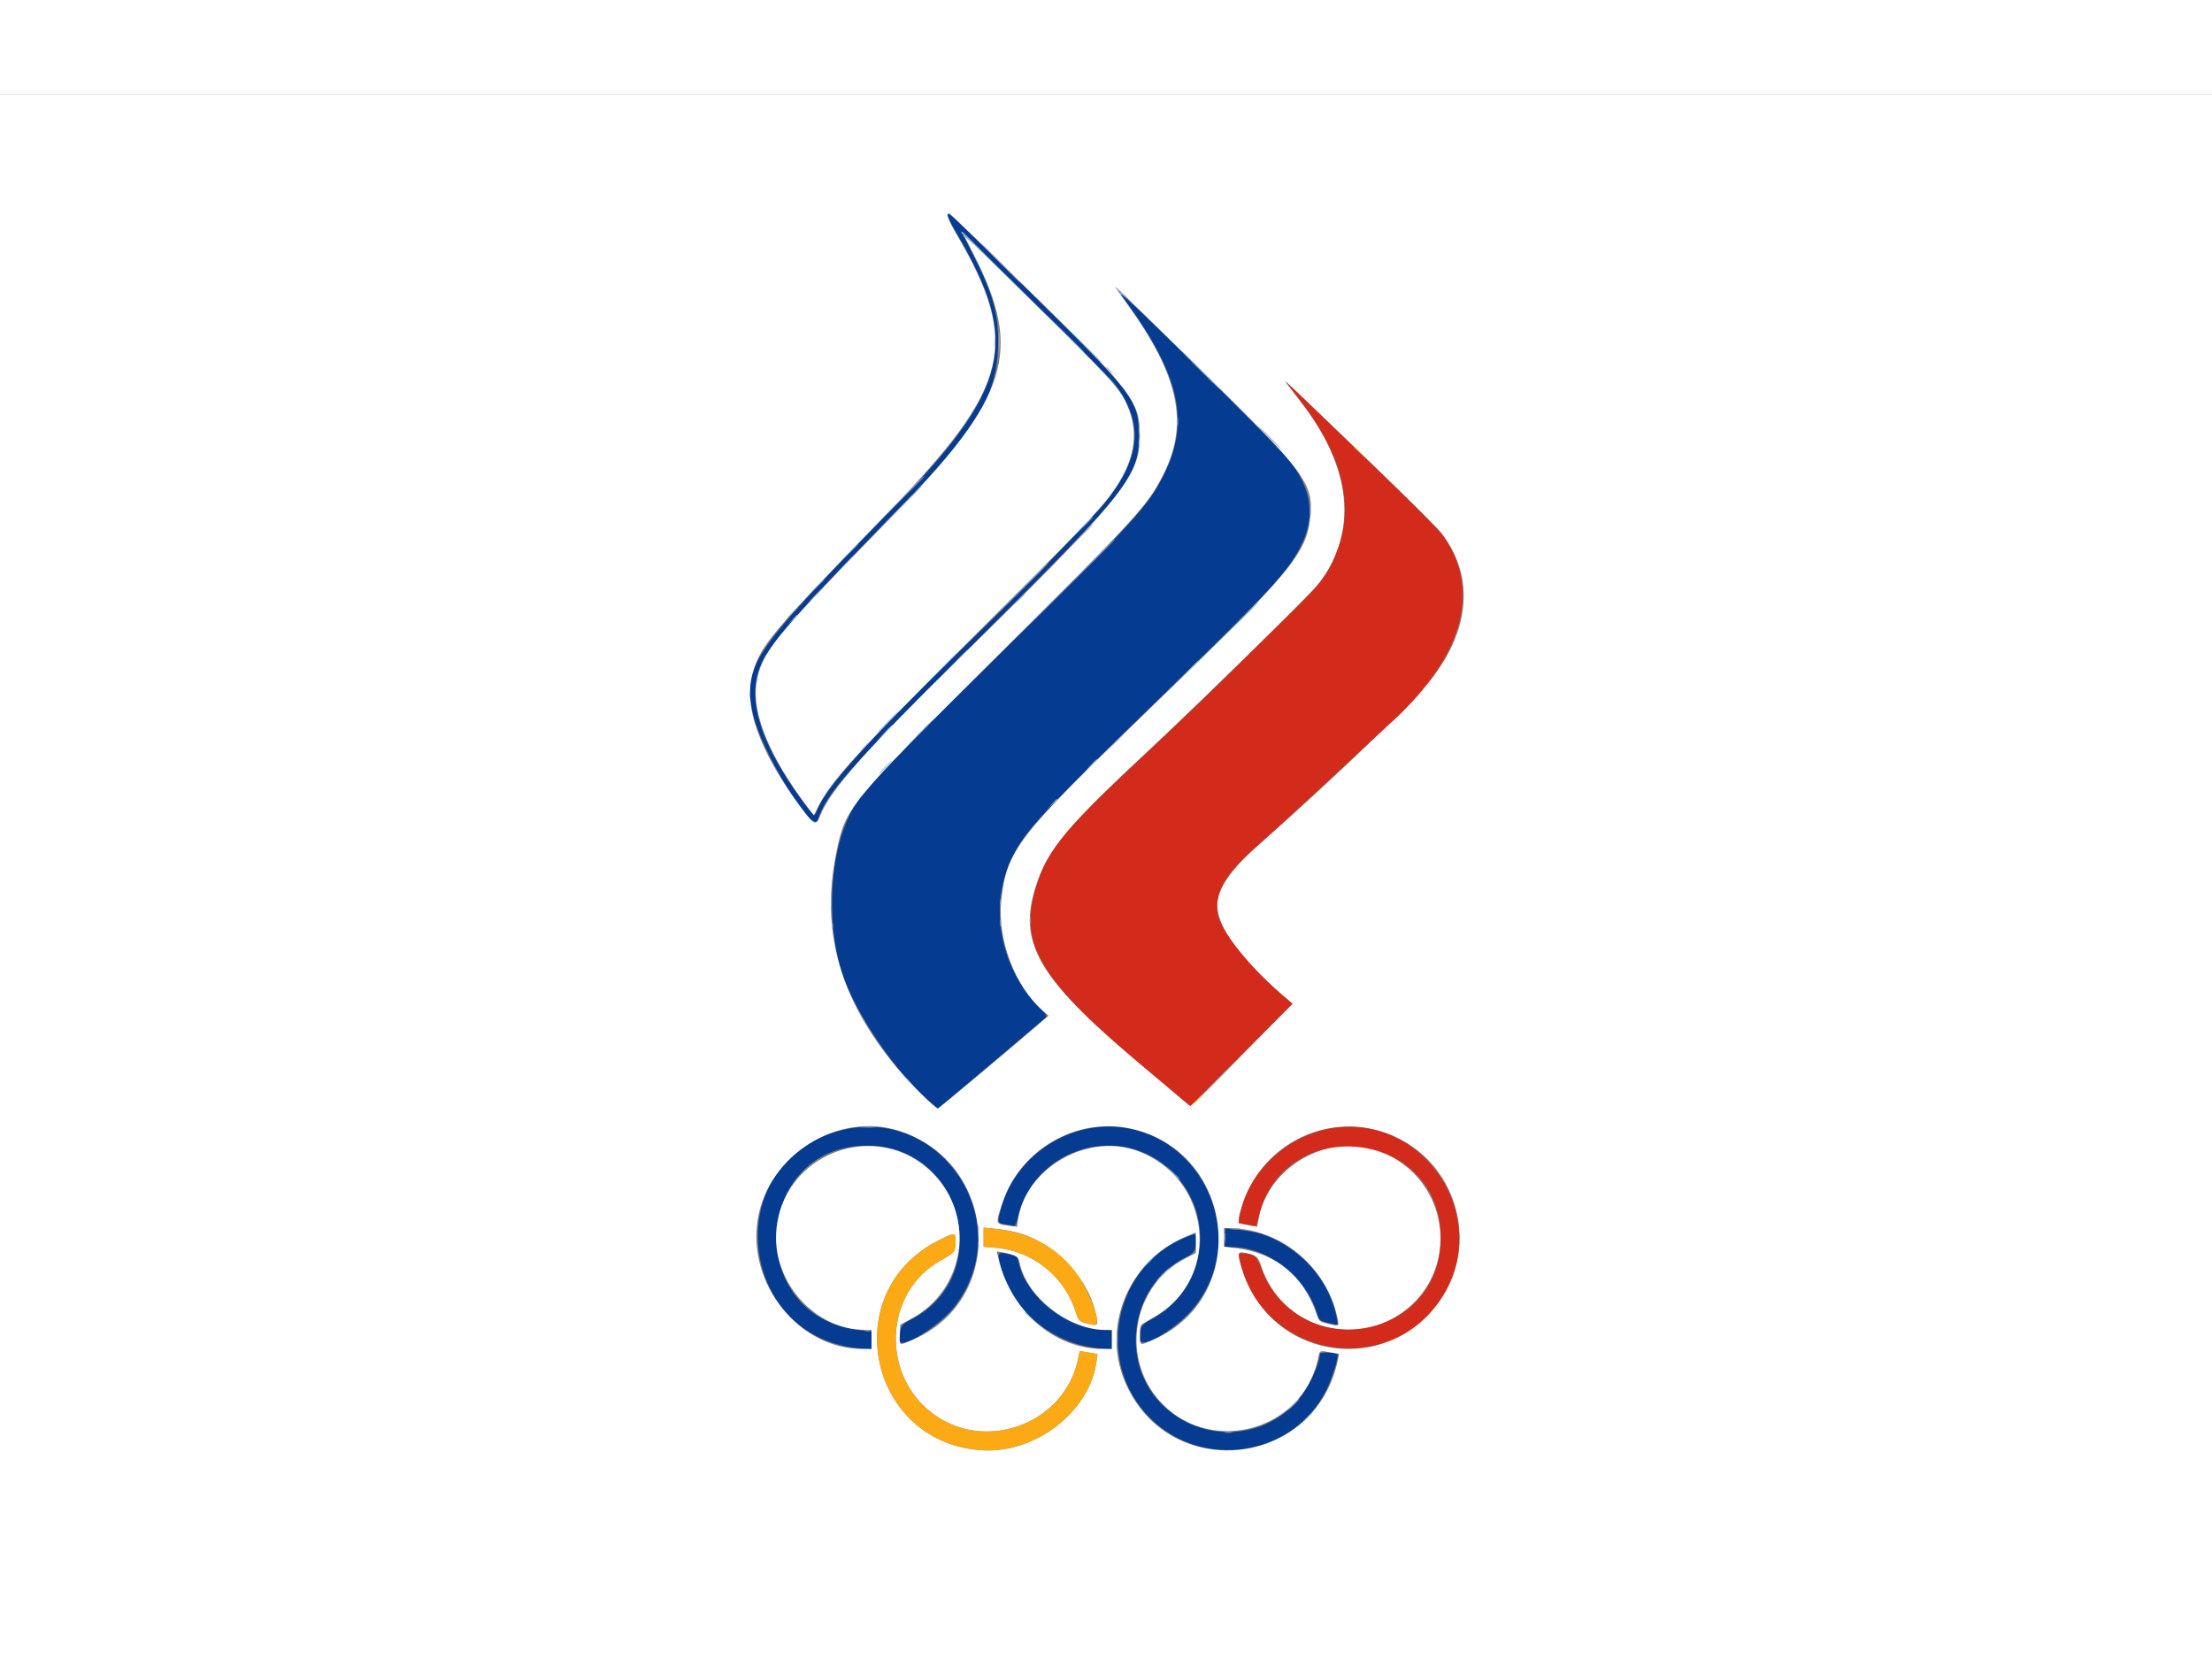 <?xml version="1.0" standalone="yes"?><svg xmlns="http://www.w3.org/2000/svg" xmlns:xlink="http://www.w3.org/1999/xlink" height="480" style="zoom: 1;" cursor="default" id="svg" width="640" version="1.1" viewBox="0, 0, 400, 266"><rect x="0" y="0" width="400" height="266" fill="#808080" stroke="none"/><g id="svgg"><path d="M171.346,21.846 C171.253,21.997 171.908,23.353 172.802,24.86 C184.682,44.895 182.731,53.22 160.946,75.463 C136.004,100.928 134.324,103.398 136.122,111.947 C137.517,118.578 146.975,134.087 147.904,131.267 C149.551,126.264 152.793,122.621 177.856,97.6 C204.495,71.005 205.905,69.209 205.905,61.855 C205.905,55.329 205.373,54.627 185.901,35.467 C171.368,21.167 171.62,21.403 171.346,21.846 M201.459,52.267 C206.677,59.03 206.431,65.168 200.634,72.888 C198.352,75.927 184.932,89.729 173.423,100.875 C157.772,116.031 149.018,125.799 147.701,129.579 C147.284,130.774 147.165,130.687 144.825,127.452 C138.246,118.361 135.65,111.252 136.824,105.546 C137.797,100.822 141.386,96.562 162.94,74.547 C176.514,60.682 180.173,54.693 180.47,45.855 C180.664,40.072 179.631,36.246 175.903,28.936 C174.856,26.884 173.95,25.084 173.89,24.936 C173.663,24.381 200.375,50.862 201.459,52.267 M203.882,37.867 C213.375,51.068 215.155,59.3 210.542,68.667 C207.68,74.478 205.198,77.202 180.936,101.149 C156.167,125.597 154.843,127.067 152.735,132.47 C149.876,139.798 149.693,151.172 152.307,159.067 C154.688,166.257 162.188,177.234 168.087,182.164 L169.654,183.473 L171.16,182.185 C171.989,181.477 176.267,177.859 180.667,174.145 C185.067,170.431 188.839,167.232 189.05,167.036 C189.379,166.731 189.183,166.421 187.685,164.869 C180.685,157.618 178.786,146.521 183.081,137.973 C185.623,132.914 187.793,130.599 213.129,105.915 C227.23,92.176 231.28,87.952 233.53,84.633 C237.989,78.058 237.925,72.642 233.315,66.385 C232.259,64.953 214.838,47.593 204.562,37.733 L202.06,35.333 L203.882,37.867 M197.709,186.933 C189.757,188.035 182.906,194.102 180.951,201.772 C180.347,204.143 180.358,204.18 181.767,204.391 C182.446,204.493 183.148,204.632 183.326,204.701 C183.539,204.782 183.802,204.2 184.09,203.013 C187.162,190.339 202.96,185.835 212.108,195.024 C220.052,203.005 218.089,216.307 208.186,221.593 C206.359,222.568 206.145,222.938 206.136,225.133 C206.127,227.336 213.203,223.062 216.269,219.012 C226.977,204.867 215.199,184.511 197.709,186.933 M151.835,187.46 C130.102,193.158 133.123,224.943 155.578,226.841 L157.6,227.012 L157.6,225.407 L157.6,223.803 L155.139,223.487 C134.044,220.782 136.345,189.348 157.577,190.189 C174.457,190.858 179.737,213.942 164.762,221.603 C162.911,222.55 162.667,222.989 162.667,225.371 C162.667,227.26 169.877,222.825 172.638,219.237 C184.28,204.108 170.225,182.639 151.835,187.46 M221.589,205.193 C221.583,205.197 221.553,205.95 221.522,206.867 L221.467,208.534 L222.944,208.533 C229.271,208.533 236.106,213.873 238.133,220.4 C238.572,221.812 238.64,221.868 240.408,222.279 L241.929,222.633 L241.756,221.549 C240.636,214.545 234.738,208.064 227.595,205.987 C226.476,205.662 221.816,205.046 221.589,205.193 M214.327,206.779 C201.331,212.123 197.962,229.455 207.979,239.441 C217.501,248.933 233.859,246.345 239.838,234.399 C240.871,232.337 242.156,228.182 241.848,227.904 C241.425,227.522 238.667,227.461 238.667,227.834 C238.667,230.047 235.82,235.43 233.578,237.454 C222.328,247.618 204.626,239.412 205.417,224.4 C205.74,218.277 209.211,212.908 214.53,210.303 C216.015,209.576 216.267,209.102 216.267,207.033 C216.267,205.968 216.291,205.971 214.327,206.779 M180.65,210.6 C182.177,219.272 189.916,226.124 199,226.848 L201.067,227.012 L201.067,225.297 L201.067,223.581 L199.533,223.526 C192.676,223.277 185.452,217.41 184.142,211.028 C183.994,210.306 183.807,210.148 182.8,209.895 C180.701,209.366 180.447,209.449 180.65,210.6 " id="path0" stroke="none" fill-rule="evenodd" fill="#053c92"></path><path d="M0,133.333 L0,266.667 L200,266.667 L400,266.667 L400,133.333 L400,0 L200,0 L0,0 L0,133.333 M186.557,35.989 C204.894,53.956 206.125,55.585 206.125,61.867 C206.125,69.177 202.653,73.449 173.463,102.056 C156.755,118.43 150.228,125.796 148.364,130.382 C147.539,132.413 147.279,132.311 144.821,128.994 C137.292,118.836 134.37,110.669 136.116,104.667 C137.579,99.635 139.477,97.385 160.523,75.733 C182.634,52.987 184.56,45.186 172.965,25.35 C171.363,22.609 170.958,21.386 171.74,21.647 C171.889,21.696 178.557,28.151 186.557,35.989 M176.122,29.09 C185.029,46.509 182.437,54.833 161.424,76.295 C139.756,98.425 137.69,100.965 136.796,106.558 C135.937,111.935 139.205,119.918 145.865,128.716 L147.171,130.442 L147.961,128.877 C150.351,124.143 154.577,119.501 175.224,98.933 C195.374,78.861 198.432,75.701 200.848,72.457 C205.141,66.691 206.115,61.478 203.855,56.353 C202.346,52.93 201.808,52.362 177.945,28.962 L174.157,25.247 L176.122,29.09 M216.697,49.416 C236.067,68.407 237.558,70.396 236.955,76.438 C236.288,83.114 233.494,86.465 208.404,110.686 C183.872,134.369 182.102,136.639 181.08,145.725 C180.276,152.867 183.589,161.575 188.768,165.932 L189.63,166.657 L188.748,167.424 C183.832,171.701 169.767,183.467 169.57,183.467 C169.131,183.467 164.564,178.918 162.34,176.267 C151.871,163.783 148.339,151.381 151.222,137.225 C152.899,128.987 153.166,128.66 180.053,101.908 C205.777,76.312 207.322,74.634 210.161,69.211 C215.105,59.767 213.308,51.027 203.71,37.818 C202.536,36.202 201.685,34.922 201.818,34.974 C201.952,35.025 208.647,41.524 216.697,49.416 M247.6,66.41 C253.907,72.472 259.691,78.21 260.454,79.16 C266.709,86.949 265.997,96.919 258.524,106.167 C255.039,110.481 240.563,124.364 228,135.44 C222.499,140.29 220.146,143.657 220.138,146.687 C220.128,150.61 224.194,156.199 231.987,162.974 L233.708,164.47 L224.538,173.835 C215.437,183.129 215.364,183.196 214.817,182.705 C214.514,182.432 210.547,179.084 206,175.264 C187.565,159.774 183.89,153.371 187.43,142.911 C189.641,136.379 192.901,132.503 208.133,118.297 C217.101,109.934 237.182,90.229 238.5,88.5 C245.629,79.146 244.46,67.557 235.186,55.639 C233.947,54.047 232.762,52.487 232.552,52.172 C232.125,51.53 231.853,51.273 247.6,66.41 M162.533,187.47 C180.363,193.115 182.135,217.758 165.247,225.187 C162.504,226.394 162.63,226.435 162.721,224.356 L162.8,222.535 L164.79,221.468 C174.529,216.244 176.5,203.059 168.72,195.187 C158.641,184.989 141.26,191.534 140.357,205.867 C139.783,214.964 147.49,223.467 156.309,223.467 L157.6,223.467 L157.6,225.2 L157.6,226.933 L155.909,226.933 C144.462,226.933 135.004,215.088 137.05,203.314 C139.053,191.783 151.572,184 162.533,187.47 M204.316,187.054 C223.285,191.074 226.31,217.33 208.712,225.199 C206.048,226.39 206.133,226.415 206.133,224.424 C206.133,222.9 206.209,222.633 206.733,222.316 C207.063,222.117 208.036,221.544 208.894,221.044 C221.12,213.914 218.957,195.672 205.333,191.005 C196.318,187.916 185.346,194.449 184.084,203.657 L183.922,204.839 L182.561,204.667 C179.923,204.333 179.952,204.436 181.332,200.33 C184.509,190.876 194.667,185.009 204.316,187.054 M249.29,187.464 C264.016,191.612 268.89,209.986 258.14,220.826 C247.221,231.838 229.117,227.316 224.56,212.439 C223.738,209.757 223.786,209.306 224.867,209.511 C227.26,209.966 227.459,210.13 228.159,212.223 C231.292,221.594 242.164,226.168 251.03,221.845 C264.546,215.255 263.301,196.127 249.023,190.992 C240.211,187.824 229.402,193.975 227.658,203.152 L227.338,204.835 L226.402,204.675 C223.589,204.194 223.614,204.242 224.564,201.161 C227.834,190.555 238.766,184.499 249.29,187.464 M183.395,205.745 C190.183,207.292 196.52,213.569 198.106,220.318 C198.609,222.461 198.538,222.737 197.533,222.535 C195.228,222.074 195.055,221.945 194.553,220.328 C192.528,213.815 186.738,209.179 179.933,208.623 L177.867,208.454 L177.867,206.726 L177.867,204.998 L179.8,205.182 C180.863,205.283 182.481,205.536 183.395,205.745 M225.972,205.469 C234.037,207.135 240.427,213.663 241.957,221.8 C242.147,222.81 241.967,222.854 239.867,222.312 C238.558,221.975 238.523,221.939 237.985,220.384 C235.675,213.708 230.631,209.6 223.667,208.72 L221.333,208.426 L221.333,206.746 L221.333,205.067 L222.678,205.067 C223.417,205.067 224.9,205.248 225.972,205.469 M216.267,207.719 L216.267,209.571 L214.333,210.574 C204.429,215.711 202.466,229.378 210.511,237.181 C219.651,246.045 235.363,241.469 238.238,229.106 C238.719,227.039 238.477,227.209 240.479,227.536 L242.159,227.811 L241.995,228.639 C238.03,248.702 210.912,251.4 203.274,232.491 C199.303,222.657 204.178,211.094 214.126,206.75 C215.23,206.268 216.163,205.872 216.2,205.87 C216.237,205.868 216.267,206.7 216.267,207.719 M172.8,207.6 C172.8,209.31 172.609,209.547 170.117,210.933 C159.657,216.752 159.188,232.154 169.263,239.037 C178.831,245.575 192.522,240.163 194.913,228.897 L195.249,227.314 L196.851,227.579 L198.454,227.844 L198.278,229.171 C197.074,238.244 187.318,245.835 177.61,245.252 C157.025,244.015 151.3,216.586 169.694,207.322 C172.753,205.781 172.8,205.785 172.8,207.6 M183.365,210.002 C184.007,210.266 184.237,210.56 184.375,211.294 C185.518,217.388 193.21,223.467 199.776,223.467 L201.067,223.467 L201.067,225.2 L201.067,226.933 L199.453,226.933 C190.478,226.933 182.555,219.906 180.409,210.041 L180.244,209.283 L181.389,209.471 C182.018,209.575 182.908,209.814 183.365,210.002 " id="path1" stroke="none" fill-rule="evenodd" fill="#ffffff"></path><path d="M232.711,52.267 C232.869,52.487 234.063,54.05 235.365,55.741 C242.461,64.951 244.767,73.767 242.139,81.633 C240.592,86.262 239.169,88.262 233.429,93.867 C231.251,95.993 226.108,101.043 222.001,105.088 C217.894,109.134 211.053,115.686 206.8,119.648 C191.773,133.648 188.846,137.362 186.958,144.827 C184.572,154.263 188.733,160.768 206.898,175.993 L215.262,183.003 L224.498,173.766 L233.733,164.528 L232.4,163.426 C227.434,159.321 221.991,152.942 220.629,149.631 C219.02,145.72 220.884,141.67 226.641,136.568 C230.713,132.96 237.621,126.635 243.57,121.067 C246.94,117.913 250.235,114.856 250.893,114.272 C264.429,102.257 268.062,89.842 260.955,79.883 C260.278,78.934 255.375,73.992 249.55,68.389 C243.931,62.983 237.779,57.054 235.879,55.213 C233.98,53.373 232.554,52.047 232.711,52.267 M241.385,186.945 C232.807,188.1 225.497,194.948 224.148,203.094 L223.966,204.188 L225.563,204.445 L227.16,204.702 L227.595,202.951 C232.312,183.975 260.533,187.277 260.533,206.805 C260.533,225.558 234.561,229.9 228.041,212.237 C227.284,210.186 226.63,209.672 224.712,209.62 C224.001,209.601 223.967,209.65 224.13,210.467 C227.737,228.628 251.618,232.887 261.084,217.057 C269.543,202.911 257.664,184.752 241.385,186.945 " id="path2" stroke="none" fill-rule="evenodd" fill="#d32b1b"></path><path d="M244.8,63.817 C244.8,63.863 245.19,64.253 245.667,64.683 L246.533,65.467 L245.75,64.6 C245.02,63.792 244.8,63.611 244.8,63.817 M216.252,182.067 L215.333,183.067 L216.333,182.148 C216.883,181.642 217.333,181.192 217.333,181.148 C217.333,180.944 217.108,181.136 216.252,182.067 M177.867,206.726 L177.867,208.454 L179.933,208.623 C186.738,209.179 192.528,213.815 194.553,220.328 C195.055,221.945 195.228,222.074 197.533,222.535 C198.943,222.818 198.599,220.708 196.533,216.4 C193.411,209.891 187.478,205.913 179.8,205.182 L177.867,204.998 L177.867,206.726 M169.694,207.322 C151.3,216.586 157.025,244.015 177.61,245.252 C187.318,245.835 197.074,238.244 198.278,229.171 L198.454,227.844 L196.851,227.579 L195.249,227.314 L194.913,228.897 C192.522,240.163 178.831,245.575 169.263,239.037 C159.188,232.154 159.657,216.752 170.117,210.933 C172.609,209.547 172.8,209.31 172.8,207.6 C172.8,205.785 172.753,205.781 169.694,207.322 " id="path3" stroke="none" fill-rule="evenodd" fill="#fba915"></path><path d="M173.867,25.067 C173.867,25.213 173.994,25.333 174.149,25.333 C174.304,25.333 174.345,25.483 174.24,25.667 C174.134,25.85 174.151,25.906 174.278,25.791 C174.404,25.676 176.133,27.176 178.12,29.124 L181.733,32.667 L177.87,28.733 C173.797,24.586 173.867,24.65 173.867,25.067 M180.933,30.667 C182.983,32.72 184.72,34.4 184.793,34.4 C184.866,34.4 183.249,32.72 181.2,30.667 C179.151,28.613 177.414,26.933 177.34,26.933 C177.267,26.933 178.884,28.613 180.933,30.667 M202,35.353 C202.293,35.575 202.533,35.871 202.533,36.011 C202.533,36.152 202.653,36.27 202.8,36.273 C202.947,36.277 203.907,37.087 204.933,38.073 C206.139,39.231 205.953,38.993 204.406,37.399 C203.089,36.043 201.889,34.937 201.739,34.942 C201.589,34.946 201.707,35.132 202,35.353 M192.263,43 C195.604,46.406 196,46.787 196,46.596 C196,46.558 194.35,44.908 192.333,42.93 L188.667,39.333 L192.263,43 M195.463,44.867 C198.804,48.273 199.2,48.654 199.2,48.463 C199.2,48.424 197.55,46.774 195.533,44.796 L191.867,41.2 L195.463,44.867 M180.631,44.933 C180.631,46.4 180.676,46.966 180.73,46.191 C180.784,45.416 180.784,44.216 180.729,43.524 C180.674,42.833 180.63,43.467 180.631,44.933 M179.816,44.933 C179.817,45.813 179.867,46.141 179.927,45.662 C179.986,45.183 179.985,44.463 179.924,44.062 C179.863,43.661 179.814,44.053 179.816,44.933 M216.933,49.867 C218.836,51.773 220.452,53.333 220.526,53.333 C220.599,53.333 219.102,51.773 217.2,49.867 C215.298,47.96 213.681,46.4 213.608,46.4 C213.534,46.4 215.031,47.96 216.933,49.867 M200,49.417 C200,49.463 200.39,49.853 200.867,50.283 L201.733,51.067 L200.95,50.2 C200.22,49.392 200,49.211 200,49.417 M212.876,59.333 C212.878,60.067 212.93,60.335 212.991,59.93 C213.053,59.524 213.051,58.924 212.988,58.596 C212.924,58.268 212.874,58.6 212.876,59.333 M205.929,60.8 C205.929,61.313 205.983,61.523 206.05,61.267 C206.118,61.01 206.118,60.59 206.05,60.333 C205.983,60.077 205.929,60.287 205.929,60.8 M229.467,62.133 C230.633,63.307 231.647,64.267 231.721,64.267 C231.794,64.267 230.9,63.307 229.733,62.133 C228.567,60.96 227.553,60 227.479,60 C227.406,60 228.3,60.96 229.467,62.133 M205.929,62.933 C205.929,63.447 205.983,63.657 206.05,63.4 C206.118,63.143 206.118,62.723 206.05,62.467 C205.983,62.21 205.929,62.42 205.929,62.933 M162.93,73.267 L158.8,77.467 L163,73.337 C165.31,71.065 167.2,69.175 167.2,69.137 C167.2,68.946 166.767,69.365 162.93,73.267 M162.264,75.267 L158,79.6 L162.333,75.336 C166.359,71.376 166.787,70.933 166.597,70.933 C166.558,70.933 164.608,72.883 162.264,75.267 M236.88,75.467 C236.88,76.273 236.93,76.603 236.991,76.2 C237.052,75.797 237.052,75.137 236.991,74.733 C236.93,74.33 236.88,74.66 236.88,75.467 M195.726,78.333 L194,80.133 L195.8,78.408 C196.79,77.459 197.6,76.649 197.6,76.608 C197.6,76.411 197.328,76.661 195.726,78.333 M195.327,80.067 L193.2,82.267 L195.4,80.14 C196.61,78.97 197.6,77.98 197.6,77.94 C197.6,77.745 197.303,78.023 195.327,80.067 M192.399,89.667 L183.333,98.8 L192.467,89.735 C197.49,84.749 201.6,80.639 201.6,80.601 C201.6,80.413 200.824,81.178 192.399,89.667 M153.326,83.133 L151.6,84.933 L153.4,83.208 C154.39,82.259 155.2,81.449 155.2,81.408 C155.2,81.211 154.928,81.461 153.326,83.133 M152.925,84.867 L151.333,86.533 L153,84.942 C153.917,84.066 154.667,83.316 154.667,83.275 C154.667,83.078 154.403,83.318 152.925,84.867 M183.731,90.6 L178,96.4 L183.8,90.669 C189.189,85.344 189.72,84.8 189.531,84.8 C189.493,84.8 186.883,87.41 183.731,90.6 M147.59,89.133 L146.267,90.533 L147.667,89.21 C148.968,87.98 149.189,87.733 148.99,87.733 C148.948,87.733 148.318,88.363 147.59,89.133 M147.467,90.533 C146.819,91.193 146.349,91.733 146.422,91.733 C146.496,91.733 147.086,91.193 147.733,90.533 C148.381,89.873 148.851,89.333 148.778,89.333 C148.704,89.333 148.114,89.873 147.467,90.533 M184.252,91.4 L183.333,92.4 L184.333,91.481 C185.264,90.626 185.456,90.4 185.252,90.4 C185.208,90.4 184.758,90.85 184.252,91.4 M223.863,95.533 L220.4,99.067 L223.933,95.604 C225.877,93.699 227.467,92.109 227.467,92.071 C227.467,91.879 227.079,92.251 223.863,95.533 M143.054,93.933 L142,95.067 L143.133,94.013 C144.187,93.032 144.389,92.8 144.187,92.8 C144.144,92.8 143.634,93.31 143.054,93.933 M143.317,95 L142.533,95.867 L143.4,95.083 C143.877,94.653 144.267,94.263 144.267,94.217 C144.267,94.011 144.047,94.192 143.317,95 M172.66,102.733 L170.533,104.933 L172.733,102.806 C174.777,100.831 175.055,100.533 174.86,100.533 C174.82,100.533 173.83,101.523 172.66,102.733 M170.262,103.8 L167.6,106.533 L170.333,103.872 C171.837,102.408 173.067,101.178 173.067,101.138 C173.067,100.945 172.734,101.261 170.262,103.8 M214.793,104.333 L212.933,106.267 L214.867,104.407 C215.93,103.384 216.8,102.514 216.8,102.474 C216.8,102.278 216.52,102.538 214.793,104.333 M135.529,108.533 C135.529,109.047 135.583,109.257 135.65,109 C135.718,108.743 135.718,108.323 135.65,108.067 C135.583,107.81 135.529,108.02 135.529,108.533 M160.533,113.467 C159.441,114.567 158.607,115.467 158.68,115.467 C158.753,115.467 159.707,114.567 160.8,113.467 C161.893,112.367 162.727,111.467 162.653,111.467 C162.58,111.467 161.626,112.367 160.533,113.467 M165.995,115.8 L163.333,118.533 L166.067,115.872 C167.57,114.408 168.8,113.178 168.8,113.138 C168.8,112.945 168.467,113.261 165.995,115.8 M159.857,115.533 L158.533,116.933 L159.933,115.61 C161.234,114.38 161.456,114.133 161.257,114.133 C161.214,114.133 160.584,114.763 159.857,115.533 M201.193,117.667 L199.333,119.6 L201.267,117.74 C202.33,116.718 203.2,115.848 203.2,115.807 C203.2,115.612 202.92,115.871 201.193,117.667 M156.117,118.2 L155.333,119.067 L156.2,118.283 C156.677,117.853 157.067,117.463 157.067,117.417 C157.067,117.211 156.847,117.392 156.117,118.2 M197.187,121.4 L196.133,122.533 L197.267,121.479 C197.89,120.899 198.4,120.389 198.4,120.346 C198.4,120.144 198.168,120.346 197.187,121.4 M160,121.733 C159.352,122.393 158.882,122.933 158.956,122.933 C159.029,122.933 159.619,122.393 160.267,121.733 C160.914,121.073 161.384,120.533 161.311,120.533 C161.238,120.533 160.648,121.073 160,121.733 M190.25,128.333 L189.467,129.2 L190.333,128.417 C190.81,127.986 191.2,127.596 191.2,127.55 C191.2,127.344 190.98,127.525 190.25,128.333 M150.225,145.733 C150.226,146.907 150.273,147.353 150.329,146.726 C150.385,146.099 150.384,145.139 150.327,144.593 C150.27,144.047 150.224,144.56 150.225,145.733 M180.867,146.267 C180.87,146.853 180.925,147.062 180.989,146.73 C181.052,146.399 181.05,145.919 180.983,145.664 C180.916,145.409 180.864,145.68 180.867,146.267 M186.201,149.467 C186.204,150.053 186.258,150.262 186.322,149.93 C186.386,149.599 186.383,149.119 186.317,148.864 C186.25,148.609 186.198,148.88 186.201,149.467 M180.867,150 C180.87,150.587 180.925,150.795 180.989,150.464 C181.052,150.132 181.05,149.652 180.983,149.397 C180.916,149.142 180.864,149.413 180.867,150 M150.462,150.4 C150.462,150.913 150.517,151.123 150.584,150.867 C150.651,150.61 150.651,150.19 150.584,149.933 C150.517,149.677 150.462,149.887 150.462,150.4 M219.862,178.467 L217.2,181.2 L219.933,178.538 C222.472,176.066 222.788,175.733 222.595,175.733 C222.556,175.733 221.326,176.963 219.862,178.467 M163.467,177.683 C163.467,177.729 163.857,178.119 164.333,178.55 L165.2,179.333 L164.417,178.467 C163.687,177.659 163.467,177.477 163.467,177.683 M155.676,186.864 C156.451,186.918 157.651,186.917 158.342,186.862 C159.034,186.808 158.4,186.763 156.933,186.764 C155.467,186.765 154.901,186.81 155.676,186.864 M211.989,195 C212.643,195.697 213.213,196.267 213.256,196.267 C213.456,196.267 213.244,196.027 212.067,194.922 L210.8,193.733 L211.989,195 M176.867,205.2 C176.87,205.787 176.925,205.995 176.989,205.664 C177.052,205.332 177.05,204.852 176.983,204.597 C176.916,204.342 176.864,204.613 176.867,205.2 M222.467,205.258 C222.87,205.319 223.53,205.319 223.933,205.258 C224.337,205.197 224.007,205.147 223.2,205.147 C222.393,205.147 222.063,205.197 222.467,205.258 M221.41,206.8 C221.412,207.533 221.463,207.802 221.525,207.396 C221.586,206.991 221.584,206.391 221.521,206.063 C221.458,205.735 221.408,206.067 221.41,206.8 M176.867,208.4 C176.87,208.987 176.925,209.195 176.989,208.864 C177.052,208.532 177.05,208.052 176.983,207.797 C176.916,207.542 176.864,207.813 176.867,208.4 M207.733,211.067 C207.086,211.727 206.616,212.267 206.689,212.267 C206.762,212.267 207.352,211.727 208,211.067 C208.648,210.407 209.118,209.867 209.044,209.867 C208.971,209.867 208.381,210.407 207.733,211.067 M210.133,213.467 C209.486,214.127 209.016,214.667 209.089,214.667 C209.162,214.667 209.752,214.127 210.4,213.467 C211.048,212.807 211.518,212.267 211.444,212.267 C211.371,212.267 210.781,212.807 210.133,213.467 M185.333,220.35 C185.333,220.396 185.723,220.786 186.2,221.217 L187.067,222 L186.283,221.133 C185.553,220.325 185.333,220.144 185.333,220.35 M201.958,225.2 C201.959,226.373 202.006,226.82 202.062,226.193 C202.119,225.566 202.118,224.606 202.061,224.06 C202.003,223.513 201.957,224.027 201.958,225.2 M156.333,223.65 C156.59,223.718 157.01,223.718 157.267,223.65 C157.523,223.583 157.313,223.529 156.8,223.529 C156.287,223.529 156.077,223.583 156.333,223.65 M233.721,237.133 L232.667,238.267 L233.8,237.213 C234.854,236.232 235.056,236 234.854,236 C234.811,236 234.301,236.51 233.721,237.133 M236.121,239.533 L235.067,240.667 L236.2,239.613 C237.254,238.632 237.456,238.4 237.254,238.4 C237.211,238.4 236.701,238.91 236.121,239.533 M221.533,242.055 C221.863,242.118 222.403,242.118 222.733,242.055 C223.063,241.991 222.793,241.939 222.133,241.939 C221.473,241.939 221.203,241.991 221.533,242.055 " id="path4" stroke="none" fill-rule="evenodd" fill="#98afcb"></path></g></svg>
